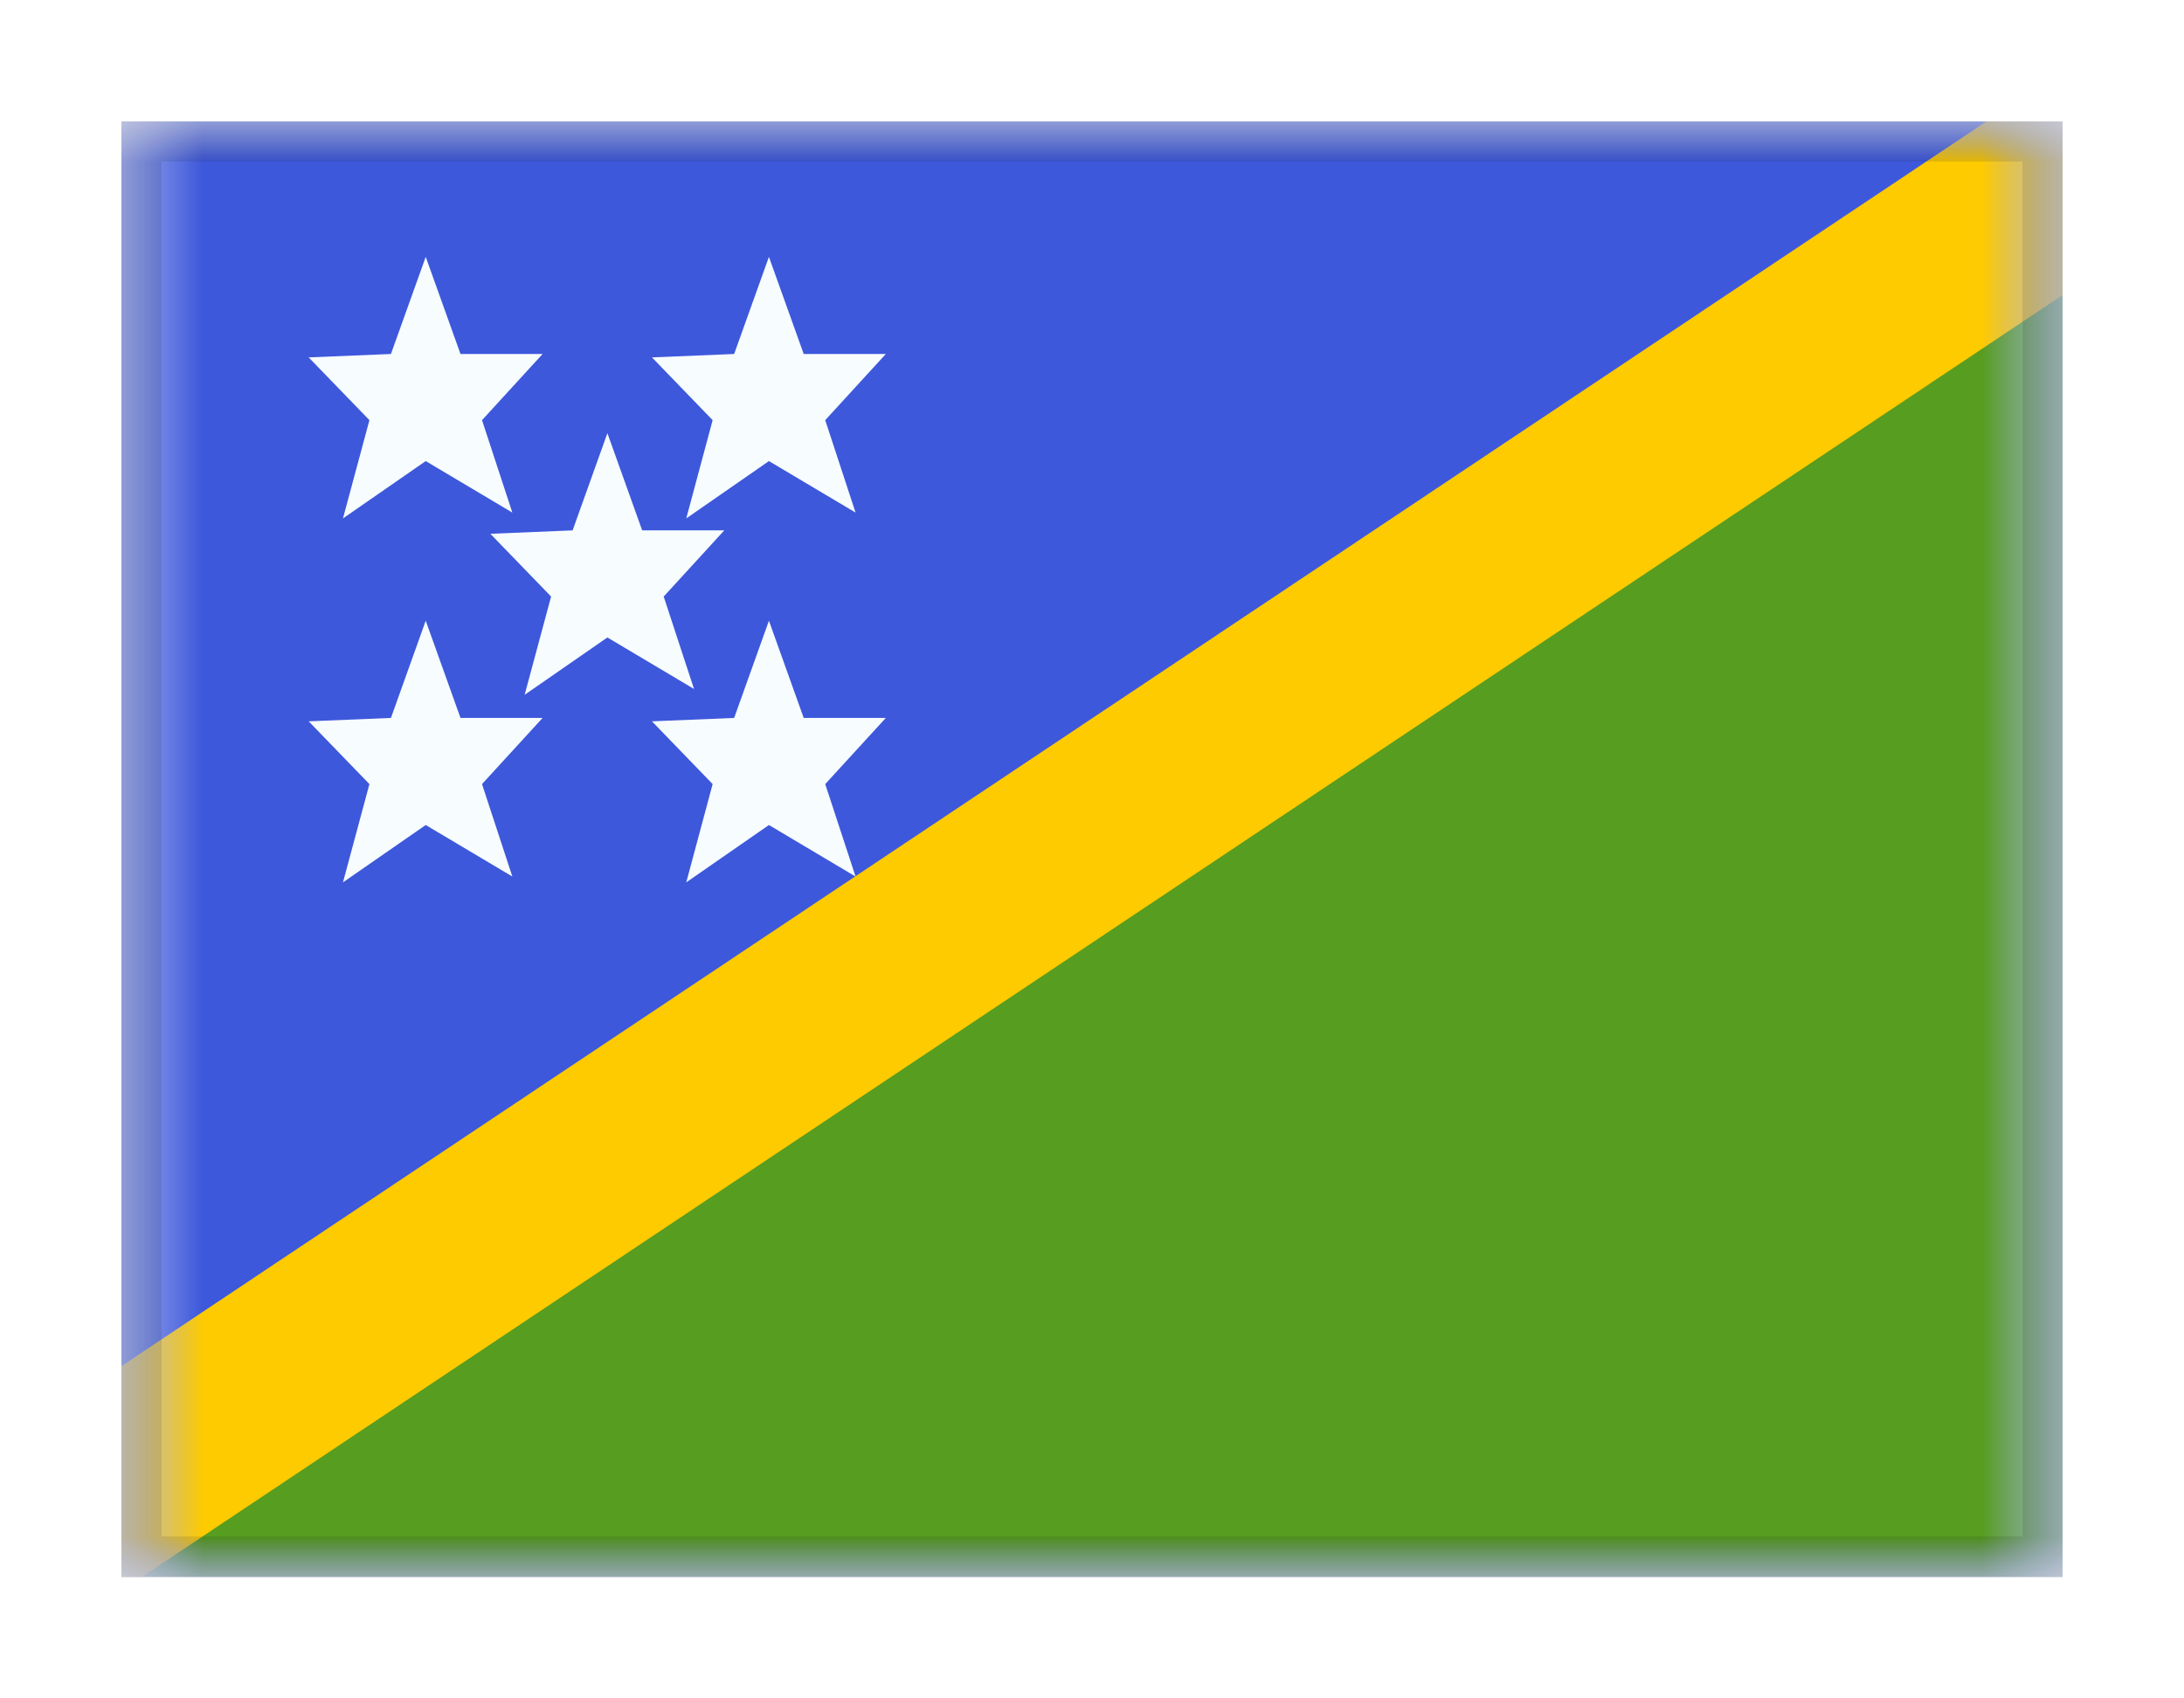 <svg viewBox="0 0 27 21" fill="none" xmlns="http://www.w3.org/2000/svg">
<g filter="url(#filter0_dd_701_20560)">
<g clip-path="url(#clip0_701_20560)">
<mask id="mask0_701_20560" style="mask-type:alpha" maskUnits="userSpaceOnUse" x="1" y="1" width="25" height="18">
<rect x="1.5" y="1" width="24" height="18" fill="white"/>
</mask>
<g mask="url(#mask0_701_20560)">
<path fill-rule="evenodd" clip-rule="evenodd" d="M1.5 1V19H25.5V1H1.5Z" fill="#3D58DB"/>
<mask id="mask1_701_20560" style="mask-type:alpha" maskUnits="userSpaceOnUse" x="1" y="1" width="25" height="18">
<path fill-rule="evenodd" clip-rule="evenodd" d="M1.5 1V19H25.5V1H1.5Z" fill="white"/>
</mask>
<g mask="url(#mask1_701_20560)">
<path fill-rule="evenodd" clip-rule="evenodd" d="M1.5 19H25.5V1L1.5 19Z" fill="#579D20"/>
<path d="M0.914 19.559L-0.439 17.687L26.756 -0.466L28.109 1.406L0.914 19.559Z" fill="#FECA00"/>
<path fill-rule="evenodd" clip-rule="evenodd" d="M4.24 5.91L5.263 5.201L6.334 5.838L5.959 4.695L6.708 3.877H5.693L5.263 2.676L4.833 3.877L3.816 3.919L4.567 4.695L4.24 5.91ZM8.484 5.91L9.506 5.201L10.577 5.838L10.202 4.695L10.951 3.877H9.936L9.506 2.676L9.076 3.877L8.06 3.919L8.81 4.695L8.484 5.91Z" fill="#F7FCFF"/>
<path fill-rule="evenodd" clip-rule="evenodd" d="M6.486 8.091L7.509 7.382L8.58 8.019L8.205 6.876L8.954 6.058H7.939L7.509 4.856L7.079 6.058L6.062 6.1L6.813 6.876L6.486 8.091ZM5.263 9.701L4.24 10.41L4.567 9.195L3.816 8.419L4.833 8.377L5.263 7.175L5.693 8.377H6.708L5.959 9.195L6.334 10.338L5.263 9.701ZM9.506 9.701L8.484 10.41L8.81 9.195L8.06 8.419L9.076 8.377L9.506 7.175L9.936 8.377H10.951L10.202 9.195L10.577 10.338L9.506 9.701Z" fill="#F7FCFF"/>
</g>
</g>
</g>
<rect x="1.75" y="1.25" width="23.5" height="17.5" stroke="black" stroke-opacity="0.1" stroke-width="0.5" shape-rendering="crispEdges"/>
</g>
<defs>
<filter id="filter0_dd_701_20560" x="0" y="0" width="27" height="21" filterUnits="userSpaceOnUse" color-interpolation-filters="sRGB">
<feFlood flood-opacity="0" result="BackgroundImageFix"/>
<feColorMatrix in="SourceAlpha" type="matrix" values="0 0 0 0 0 0 0 0 0 0 0 0 0 0 0 0 0 0 127 0" result="hardAlpha"/>
<feOffset dy="0.5"/>
<feGaussianBlur stdDeviation="0.75"/>
<feComposite in2="hardAlpha" operator="out"/>
<feColorMatrix type="matrix" values="0 0 0 0 0 0 0 0 0 0 0 0 0 0 0 0 0 0 0.1 0"/>
<feBlend mode="multiply" in2="BackgroundImageFix" result="effect1_dropShadow_701_20560"/>
<feColorMatrix in="SourceAlpha" type="matrix" values="0 0 0 0 0 0 0 0 0 0 0 0 0 0 0 0 0 0 127 0" result="hardAlpha"/>
<feOffset/>
<feGaussianBlur stdDeviation="0.5"/>
<feComposite in2="hardAlpha" operator="out"/>
<feColorMatrix type="matrix" values="0 0 0 0 0 0 0 0 0 0 0 0 0 0 0 0 0 0 0.11 0"/>
<feBlend mode="multiply" in2="effect1_dropShadow_701_20560" result="effect2_dropShadow_701_20560"/>
<feBlend mode="normal" in="SourceGraphic" in2="effect2_dropShadow_701_20560" result="shape"/>
</filter>
<clipPath id="clip0_701_20560">
<rect x="1.5" y="1" width="24" height="18" fill="white"/>
</clipPath>
</defs>
</svg>